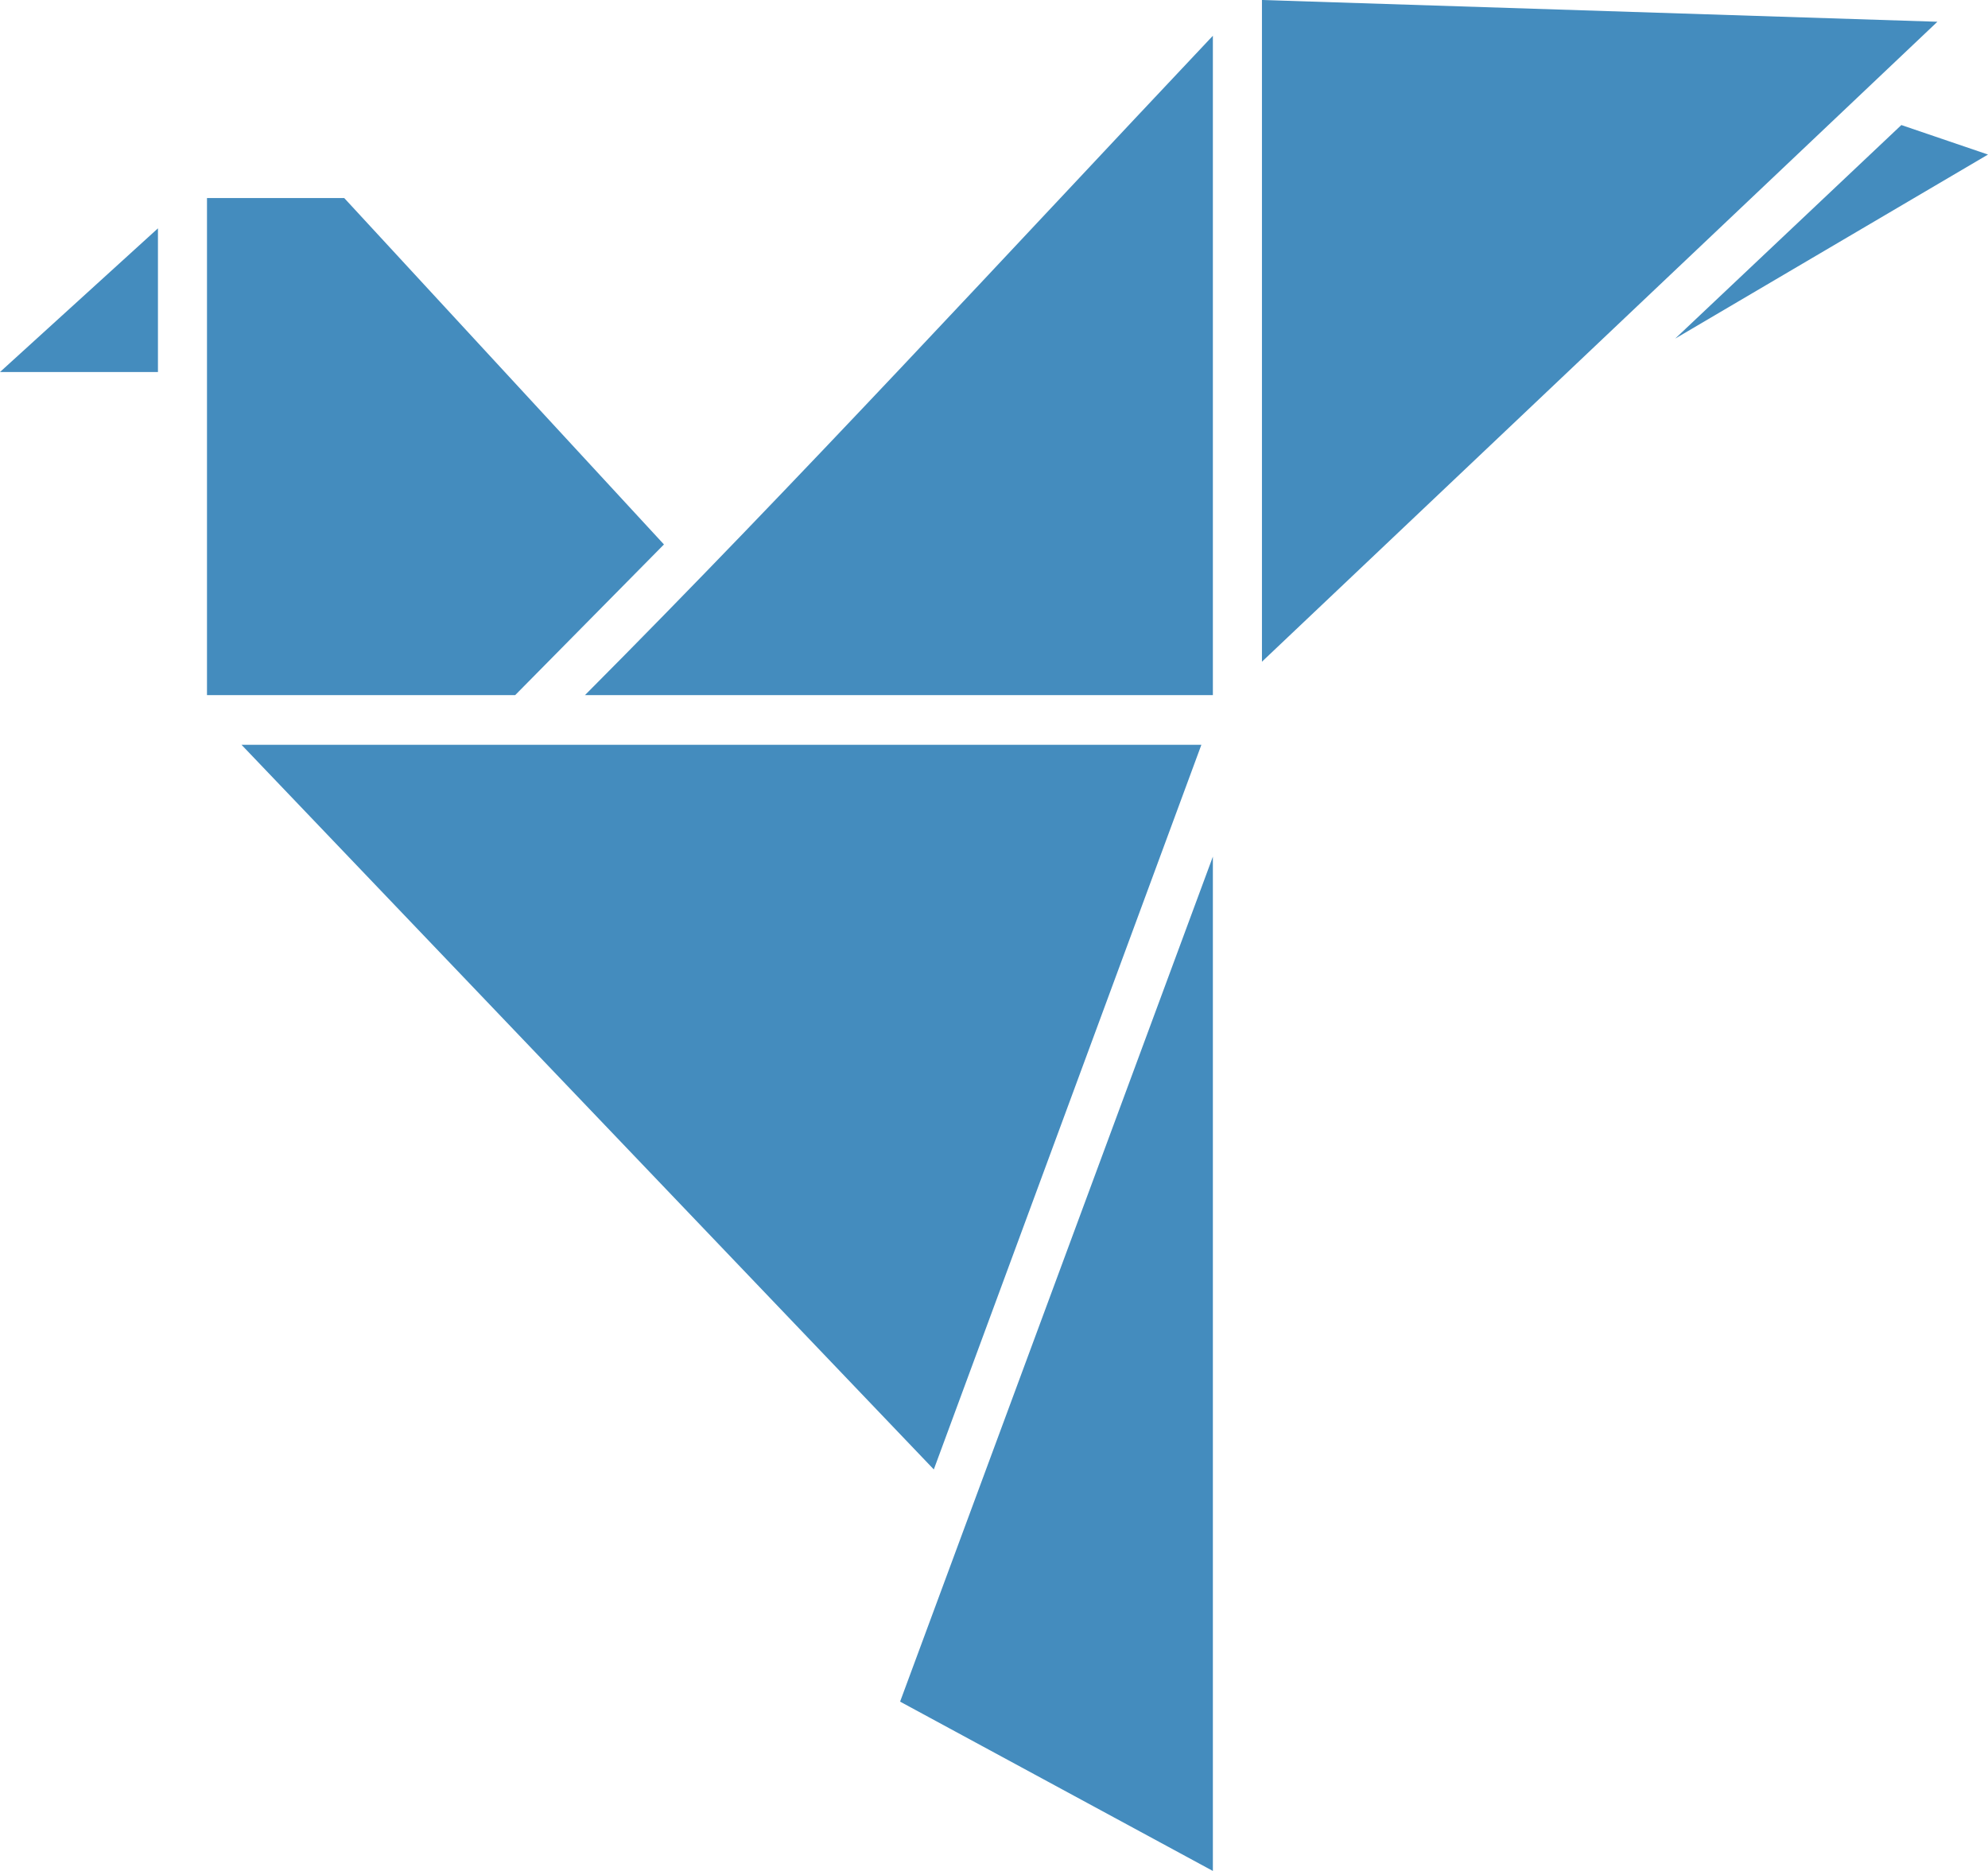 <svg width="51" height="48" viewBox="0 0 51 48" fill="none" xmlns="http://www.w3.org/2000/svg">
<path d="M32.374 0L49.702 0.558L32.374 16.976V0ZM31.115 0.917V17.833H15.007C20.5 12.317 25.768 6.585 31.115 0.917ZM48.777 3.208L51 3.965L42.975 8.687L48.777 3.208ZM5.31 5.081H8.831L17.033 13.968L13.217 17.833H5.31C5.311 13.58 5.31 9.332 5.31 5.081ZM4.052 5.858V9.544H0L4.052 5.858ZM6.196 19.108H30.82L23.956 37.699L6.196 19.108ZM31.115 21.977V48L23.091 43.656C25.766 36.429 28.438 29.206 31.115 21.977V21.977Z" fill="#448CBE"/>
</svg>
